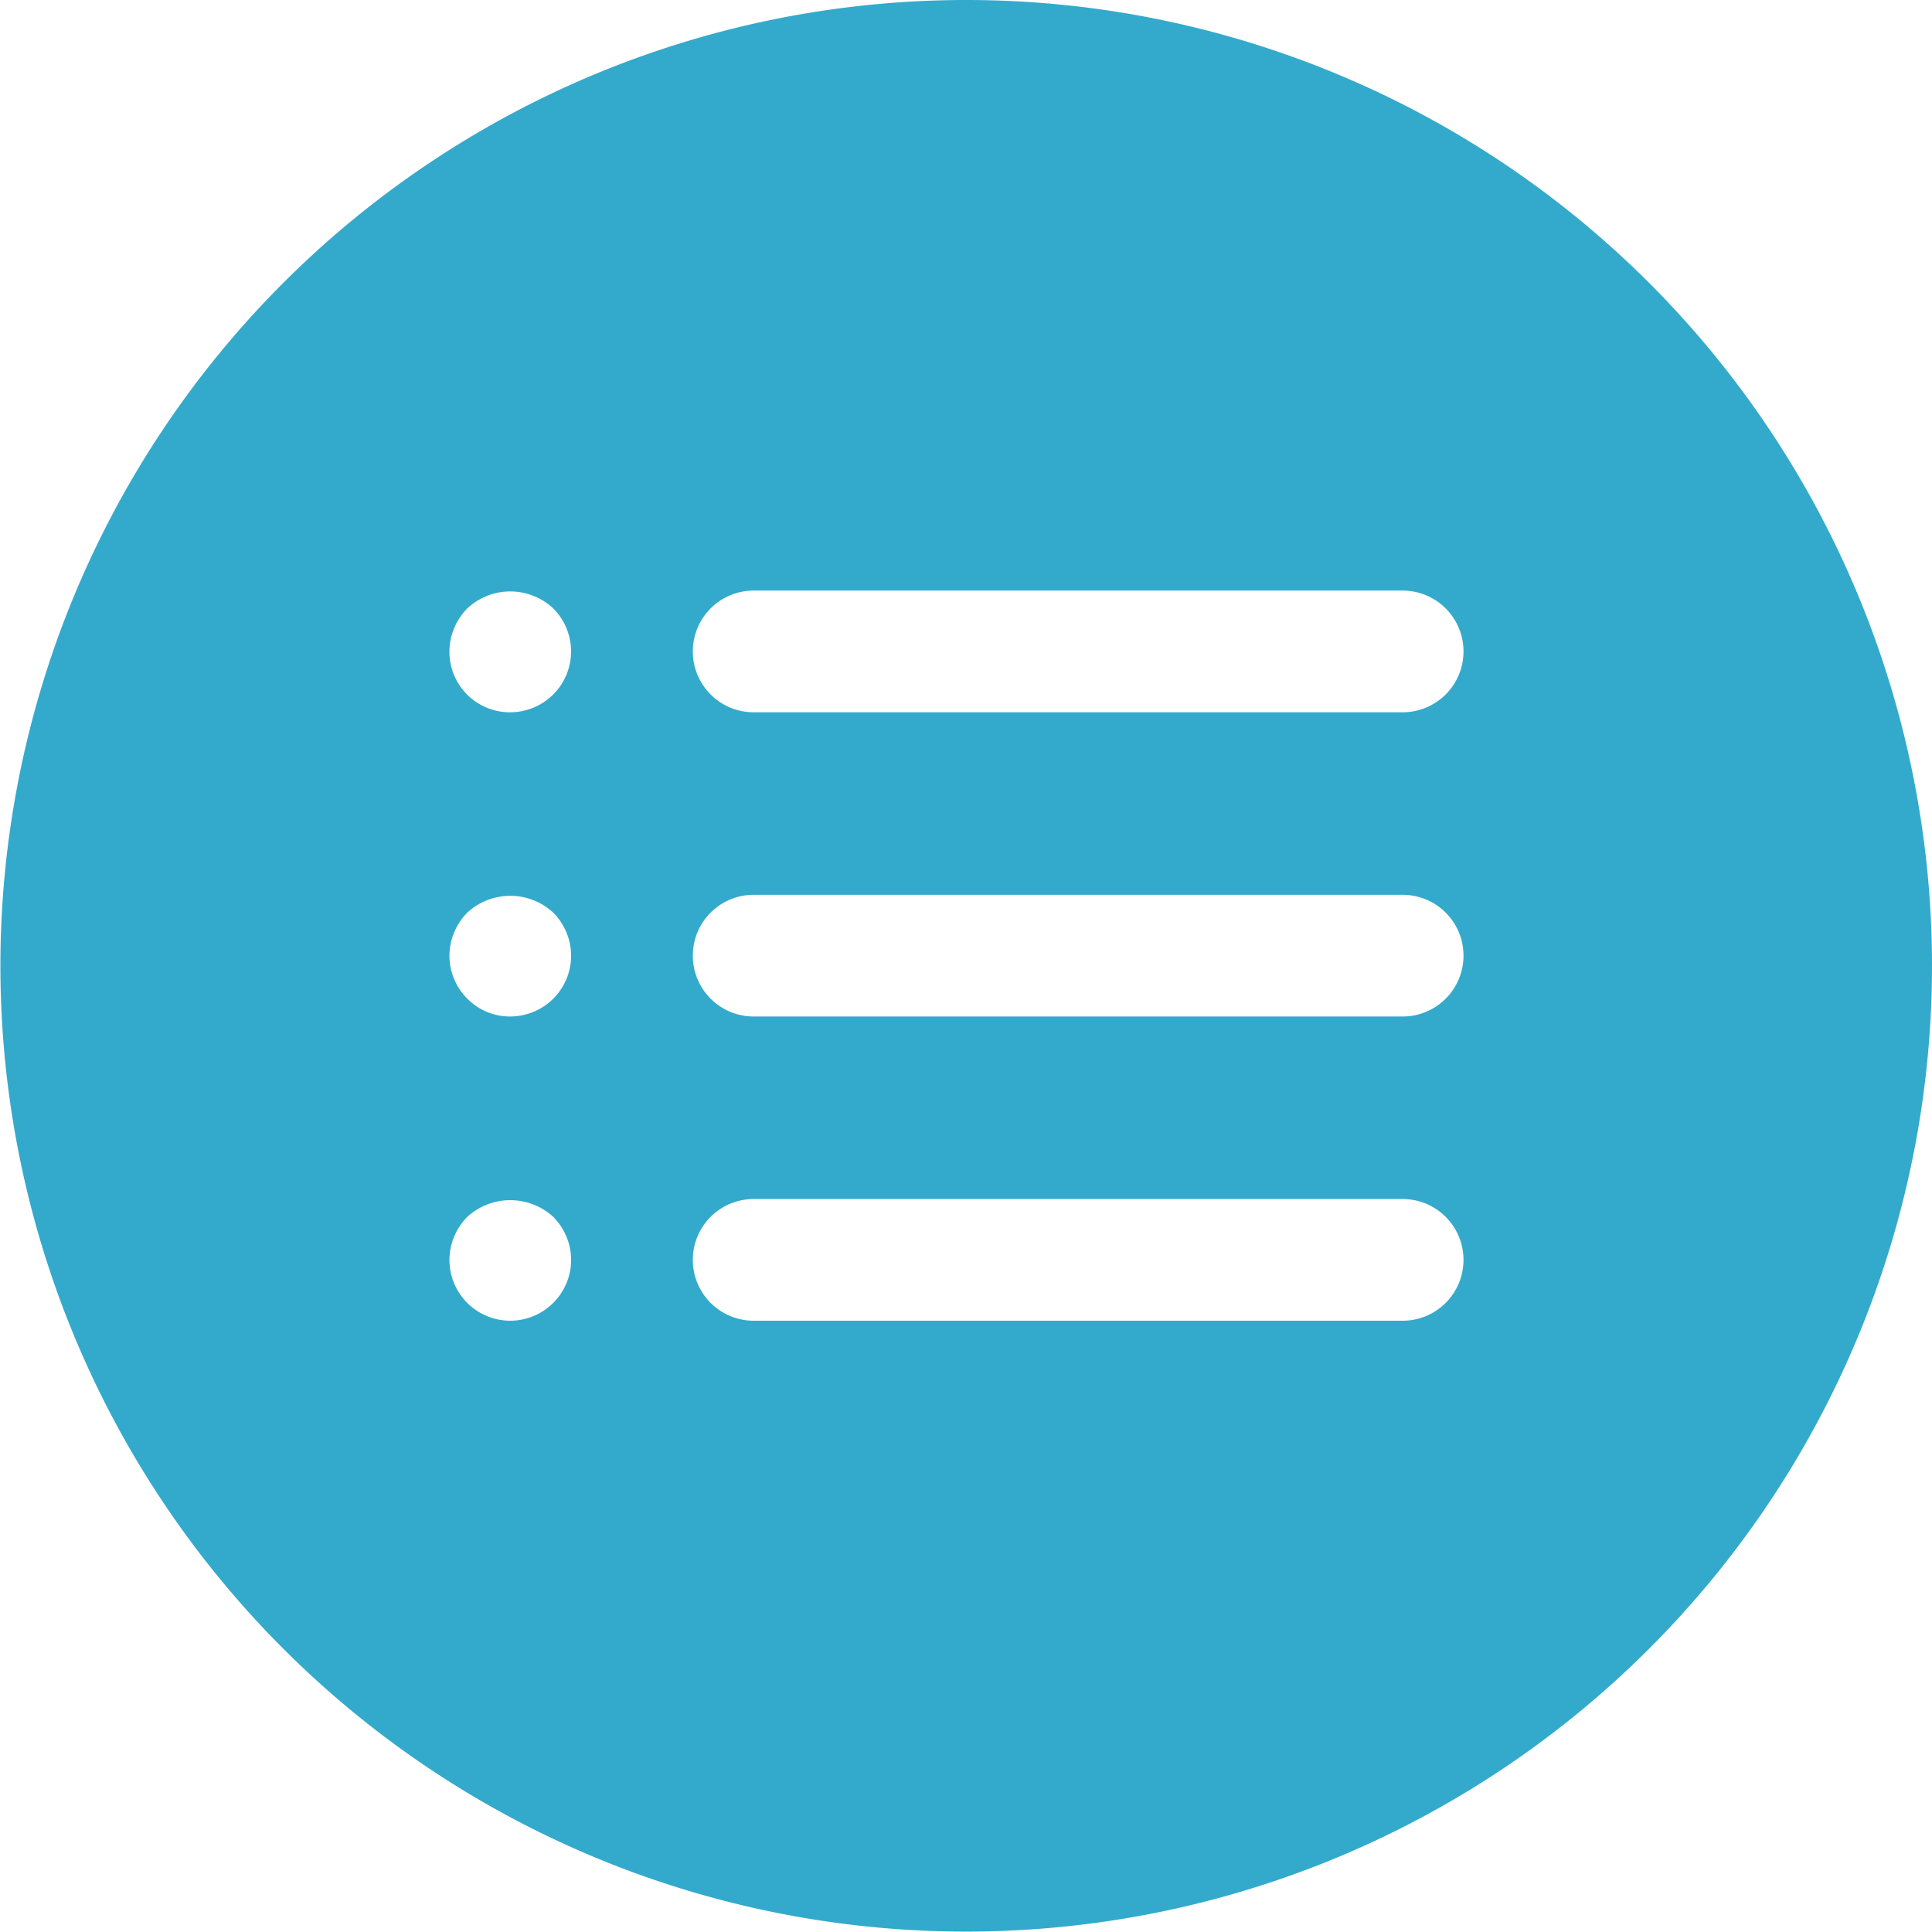<svg id="Layer_1" data-name="Layer 1" xmlns="http://www.w3.org/2000/svg" viewBox="0 0 47.63 47.63"><defs><style>.cls-1{fill:#33aacc;}</style></defs><title>Icons11</title><path class="cls-1" d="M1115.86,435.24a23.81,23.81,0,1,0,23.81,23.81A23.81,23.81,0,0,0,1115.86,435.24Zm-10.18,32.12a1.51,1.51,0,0,1-1.06.44,1.5,1.5,0,0,1-1.5-1.5,1.52,1.52,0,0,1,.44-1.06,1.57,1.57,0,0,1,2.12,0,1.52,1.52,0,0,1,.44,1.06A1.5,1.5,0,0,1,1105.68,467.36Zm0-7.5a1.51,1.51,0,0,1-1.06.44,1.48,1.48,0,0,1-1.06-.44,1.5,1.5,0,0,1-.44-1.06,1.52,1.52,0,0,1,.44-1.06,1.56,1.56,0,0,1,2.12,0,1.52,1.52,0,0,1,.44,1.06A1.5,1.5,0,0,1,1105.68,459.86Zm0-7.5a1.51,1.51,0,0,1-1.06.44,1.49,1.49,0,0,1-1.5-1.5,1.52,1.52,0,0,1,.44-1.06,1.55,1.55,0,0,1,2.12,0A1.5,1.5,0,0,1,1105.68,452.36Zm20.94,15.44h-16a1.5,1.5,0,0,1,0-3h16A1.5,1.5,0,0,1,1126.62,467.8Zm0-7.5h-16a1.5,1.5,0,0,1,0-3h16A1.5,1.5,0,0,1,1126.62,460.3Zm0-7.5h-16a1.5,1.5,0,0,1,0-3h16A1.5,1.5,0,0,1,1126.62,452.8Z" transform="translate(-1092.04 -435.24)"/></svg>